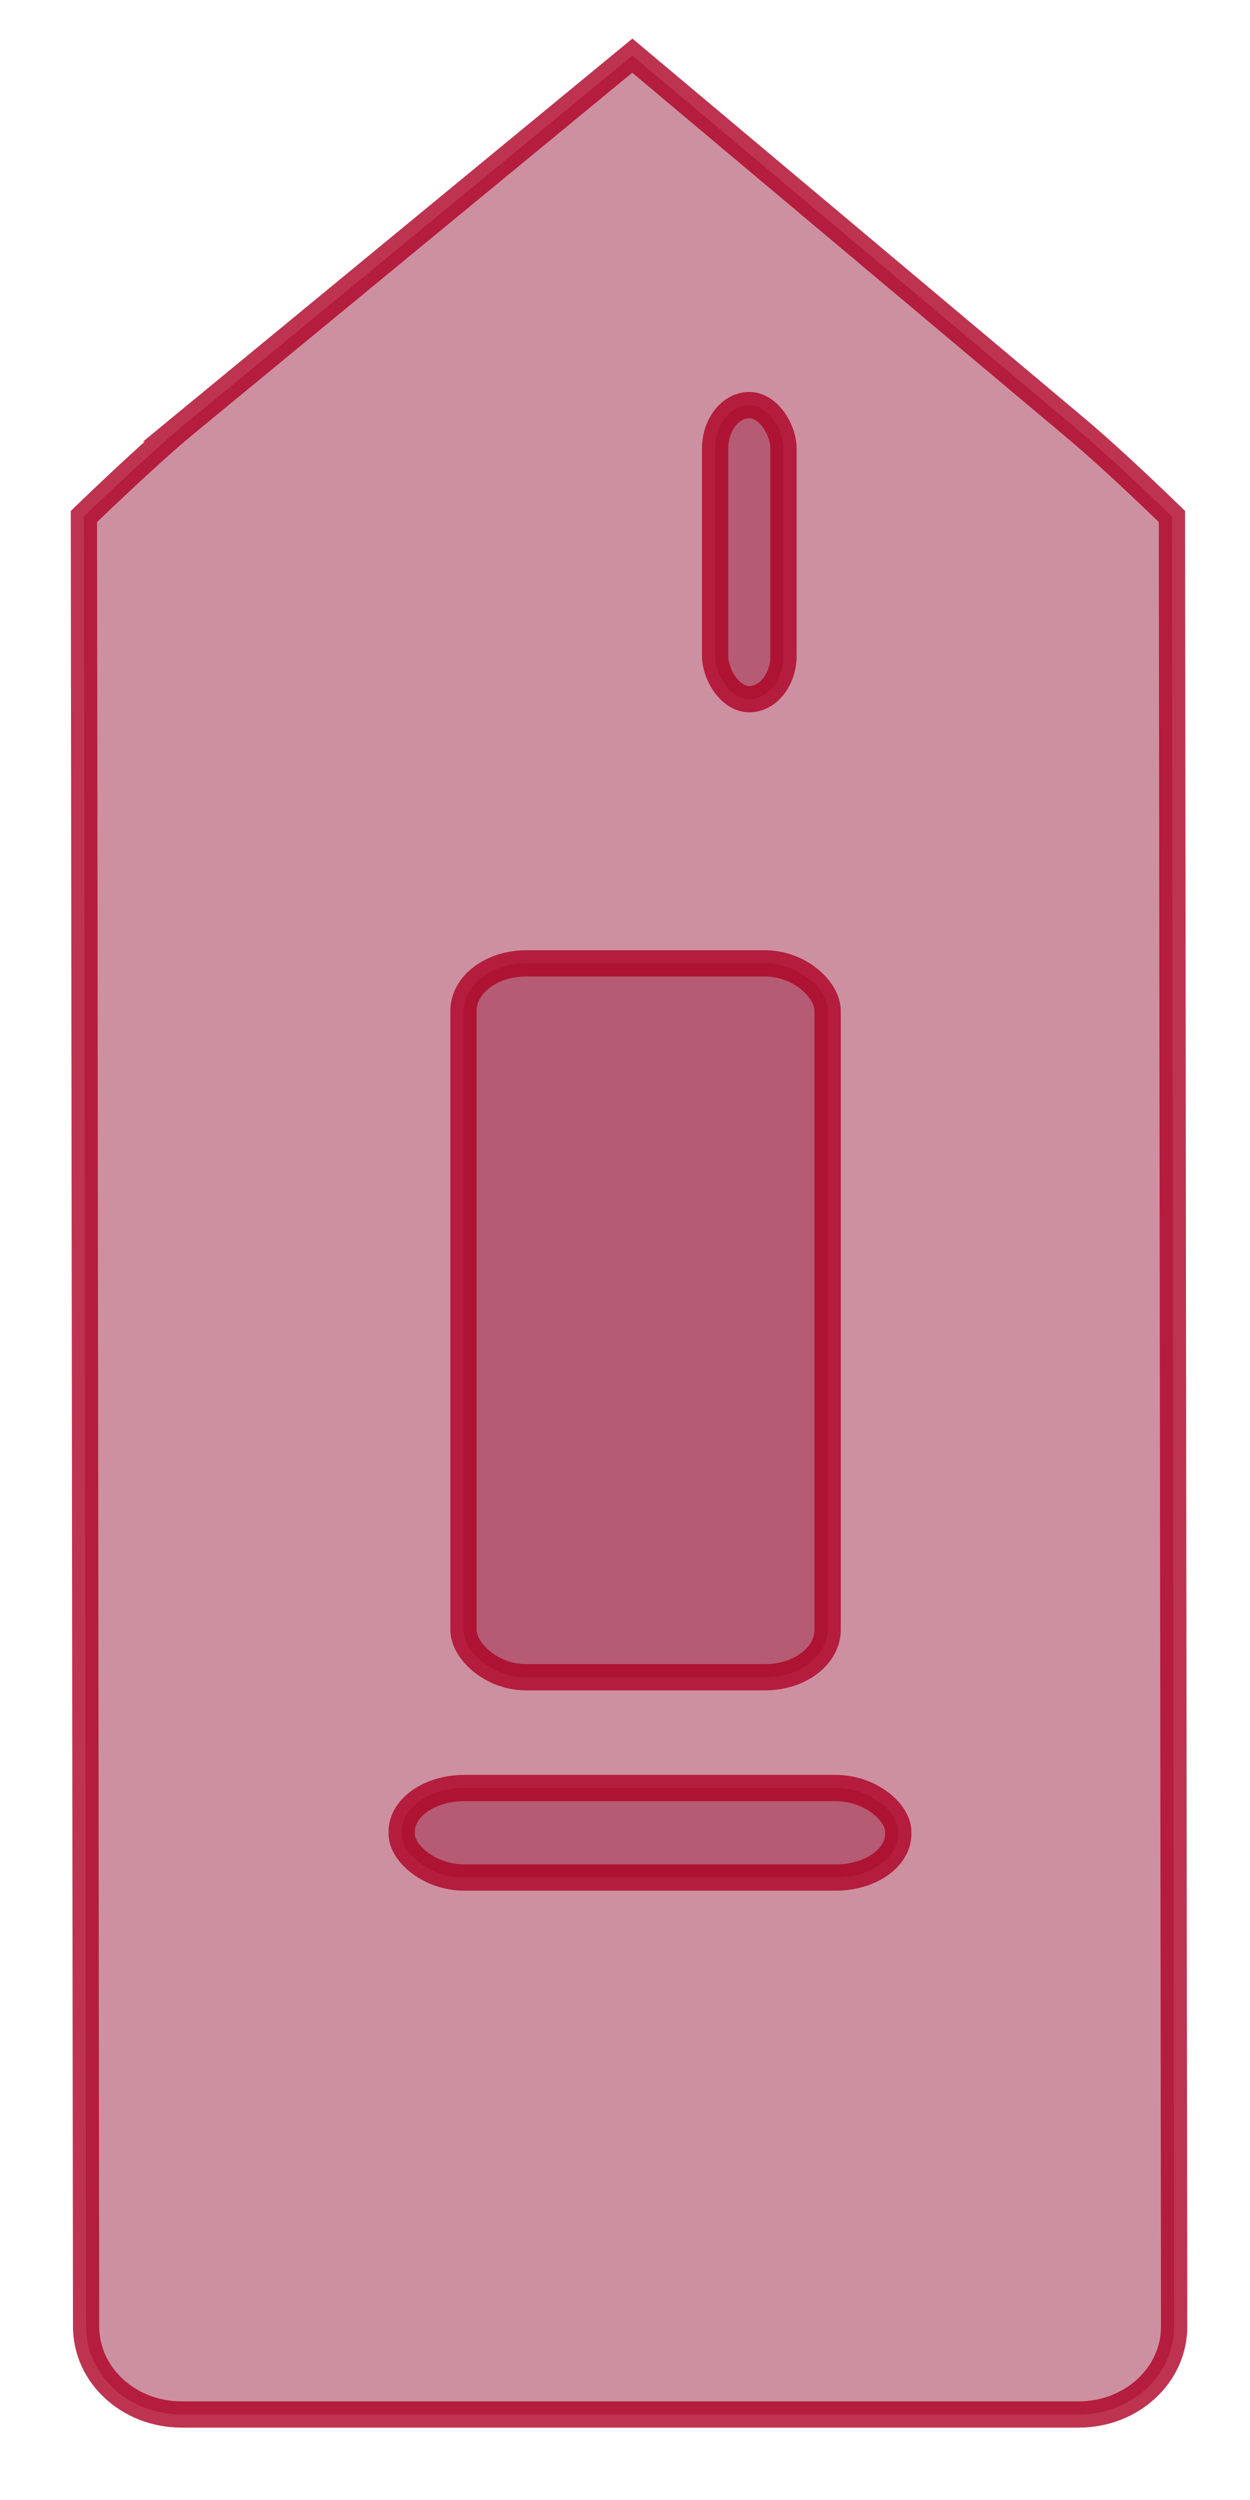 <?xml version="1.0" encoding="UTF-8" standalone="no"?>
<!-- Created with Inkscape (http://www.inkscape.org/) -->

<svg
   width="100mm"
   height="200mm"
   viewBox="0 0 100 200"
   version="1.1"
   id="svg1"
   inkscape:export-filename="Destroyer.svg"
   inkscape:export-xdpi="96"
   inkscape:export-ydpi="96"
   sodipodi:docname="OpponentDestroyer.svg"
   inkscape:version="1.3 (0e150ed6c4, 2023-07-21)"
   xmlns:inkscape="http://www.inkscape.org/namespaces/inkscape"
   xmlns:sodipodi="http://sodipodi.sourceforge.net/DTD/sodipodi-0.dtd"
   xmlns="http://www.w3.org/2000/svg"
   xmlns:svg="http://www.w3.org/2000/svg"
   xmlns:rdf="http://www.w3.org/1999/02/22-rdf-syntax-ns#"
   xmlns:cc="http://creativecommons.org/ns#"
   xmlns:dc="http://purl.org/dc/elements/1.1/">
  <defs
     id="defs1" />
  <sodipodi:namedview
     id="base"
     pagecolor="#ffffff"
     bordercolor="#000000"
     borderopacity="0.3"
     inkscape:pageopacity="0.0"
     inkscape:pageshadow="2"
     inkscape:zoom="1.4"
     inkscape:cx="220"
     inkscape:cy="338.92857"
     inkscape:document-units="mm"
     inkscape:showpageshadow="2"
     inkscape:pagecheckerboard="0"
     inkscape:deskcolor="#d1d1d1"
     inkscape:window-width="2560"
     inkscape:window-height="1369"
     inkscape:window-x="-8"
     inkscape:window-y="-8"
     inkscape:window-maximized="1"
     inkscape:current-layer="svg1" />
  <path
     id="rect14"
     style="fill:#a02c4a;fill-opacity:0.526;stroke:#ad0024;stroke-width:2.101;stroke-dasharray:none;stroke-opacity:0.796"
     d="M 14.359,34.284 50.586,4.452 86.106,34.284 c 3.197,2.685 7.648,7.036 7.648,7.036 l 0.177,144.804 c 0.005,3.898 -3.411,7.036 -7.648,7.036 H 14.536 c -4.237,0 -7.643,-3.138 -7.648,-7.036 L 6.712,41.32 c 0,0 4.469,-4.331 7.648,-7.036 z"
     sodipodi:nodetypes="scscsssscs" />
  <rect
     style="fill:#a02c4a;fill-opacity:0.526;stroke:#ad0024;stroke-width:2.101;stroke-dasharray:none;stroke-opacity:0.796"
     id="rect15"
     width="29.132"
     height="57.107"
     x="37.079"
     y="77.072"
     rx="4.999"
     ry="3.797" />
  <rect
     style="fill:#a02c4a;fill-opacity:0.526;stroke:#ad0024;stroke-width:2.101;stroke-dasharray:none;stroke-opacity:0.796"
     id="rect16"
     width="39.725"
     height="7.16"
     x="32.136"
     y="143.043"
     rx="4.999"
     ry="3.495" />
  <rect
     style="fill:#a02c4a;fill-opacity:0.526;stroke:#ad0024;stroke-width:2.101;stroke-dasharray:none;stroke-opacity:0.796"
     id="rect17"
     width="5.473"
     height="23.525"
     x="57.207"
     y="32.409"
     rx="4.999"
     ry="3.495" />
</svg>
